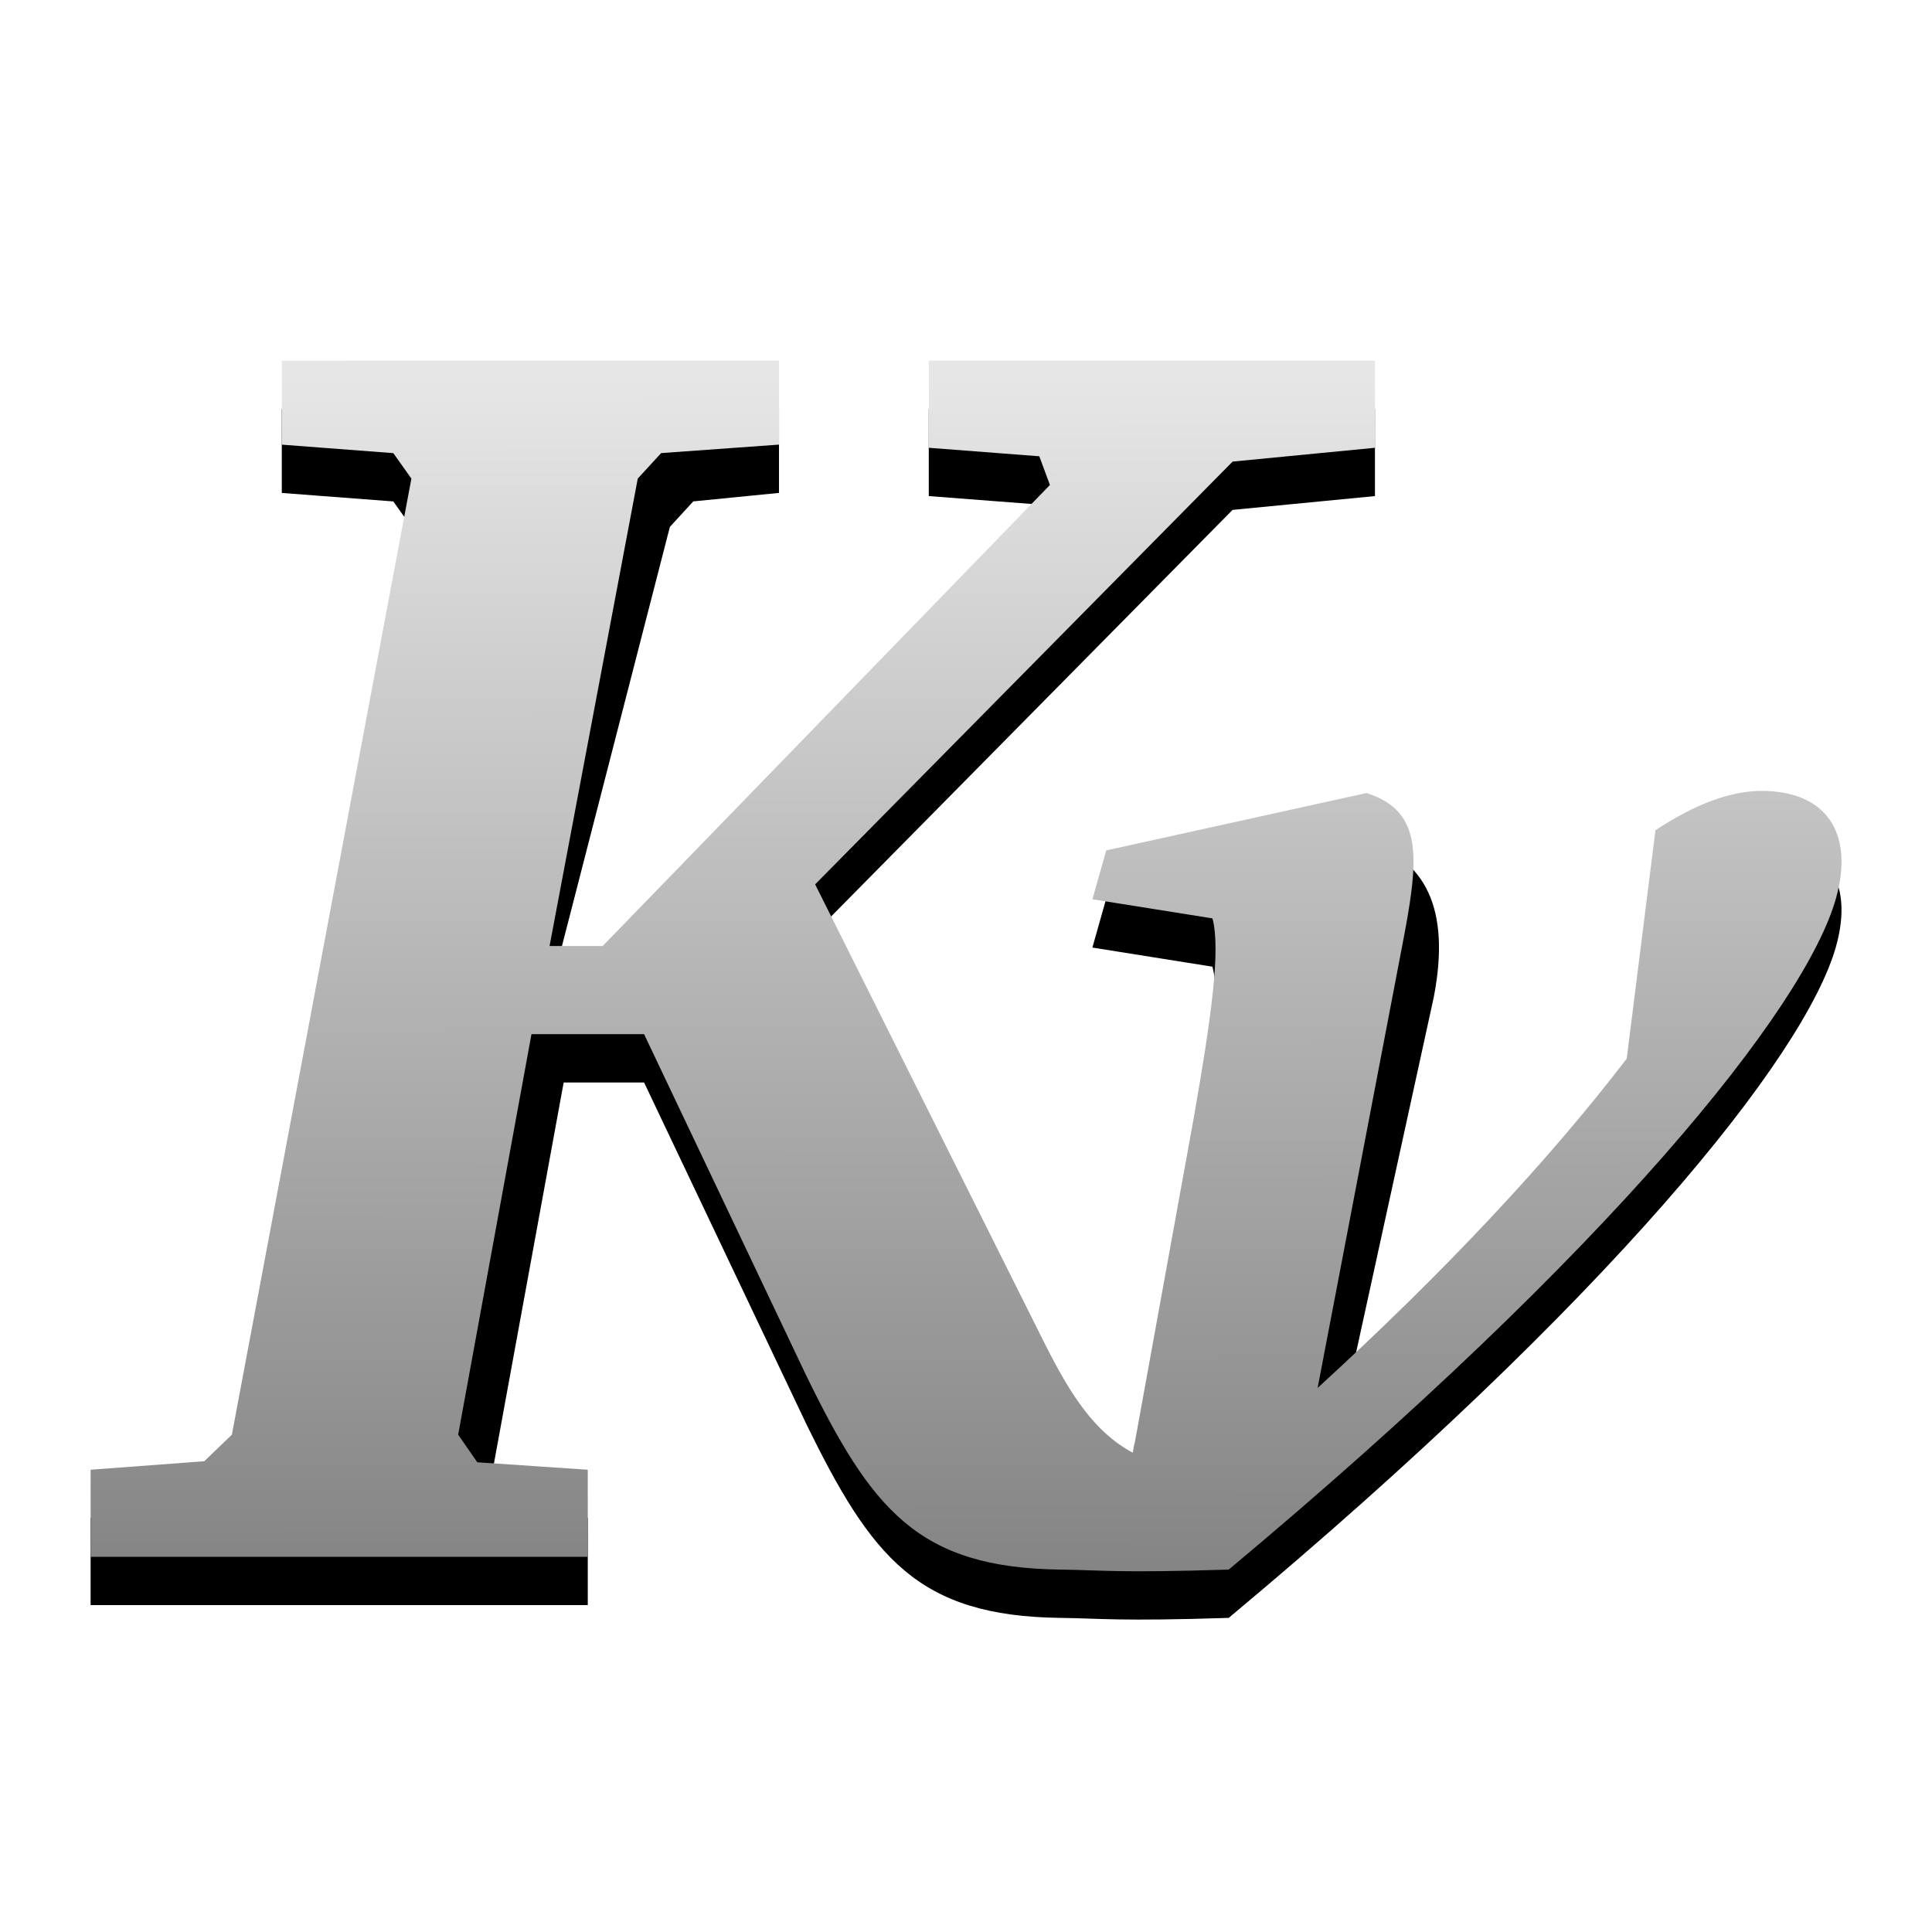 <?xml version="1.0" encoding="UTF-8" standalone="no"?>
<!-- Created with Inkscape (http://www.inkscape.org/) -->

<svg
   xmlns:dc="http://purl.org/dc/elements/1.1/"
   xmlns:cc="http://creativecommons.org/ns#"
   xmlns:rdf="http://www.w3.org/1999/02/22-rdf-syntax-ns#"
   xmlns:svg="http://www.w3.org/2000/svg"
   xmlns="http://www.w3.org/2000/svg"
   xmlns:xlink="http://www.w3.org/1999/xlink"
   xmlns:sodipodi="http://sodipodi.sourceforge.net/DTD/sodipodi-0.dtd"
   xmlns:inkscape="http://www.inkscape.org/namespaces/inkscape"
   width="48"
   height="48"
   id="svg2"
   version="1.1"
   inkscape:version="0.48.4 r9939"
   sodipodi:docname="kvantum.svg"
   inkscape:export-filename="kvantum.png"
   inkscape:export-xdpi="120"
   inkscape:export-ydpi="120">
  <defs
     id="defs4">
    <linearGradient
       id="linearGradient3761">
      <stop
         style="stop-color:#e6e6e6;stop-opacity:1;"
         offset="0"
         id="stop3763" />
      <stop
         style="stop-color:#828282;stop-opacity:1;"
         offset="1"
         id="stop3765" />
    </linearGradient>
    <linearGradient
       inkscape:collect="always"
       xlink:href="#linearGradient3761"
       id="linearGradient3011"
       gradientUnits="userSpaceOnUse"
       gradientTransform="matrix(0.845,0,0,0.845,0.139,159.825)"
       x1="2.626"
       y1="1010.684"
       x2="2.65"
       y2="1046.419" />
    <filter
       inkscape:collect="always"
       id="filter3789">
      <feGaussianBlur
         inkscape:collect="always"
         stdDeviation="0.92"
         id="feGaussianBlur3791" />
    </filter>
  </defs>
  <sodipodi:namedview
     id="base"
     pagecolor="#ffffff"
     bordercolor="#666666"
     borderopacity="1.0"
     inkscape:pageopacity="0.0"
     inkscape:pageshadow="2"
     inkscape:zoom="11.313708"
     inkscape:cx="26.23785"
     inkscape:cy="17.935576"
     inkscape:document-units="px"
     inkscape:current-layer="layer1"
     showgrid="false"
     inkscape:window-width="1374"
     inkscape:window-height="733"
     inkscape:window-x="92"
     inkscape:window-y="66"
     inkscape:window-maximized="0" />
  <g
     inkscape:label="Layer 1"
     inkscape:groupmode="layer"
     id="layer1"
     transform="translate(0,-1004.362)">
    <path
       sodipodi:nodetypes="cccccccccccccccsccscccccccccccsccccccccccccccc"
       inkscape:connector-curvature="0"
       id="path3787"
       d="m 7.001,1014.524 0,2.085 2.771,0.211 0.449,0.633 -4.46,23.753 -0.686,0.66 -2.824,0.211 0,2.164 12.352,0 0,-2.164 -1.945,-0.185 -0.475,-0.686 1.821,-9.95 1.998,0 4.012,8.446 c 1.64,3.368 2.79,4.812 6.334,4.856 1.019,0.013 1.429,0.088 4.179,0 9.483,-7.917 14.323,-13.952 15.088,-16.68 0.463,-1.653 -0.272,-2.666 -1.847,-2.666 -0.769,0 -1.649,0.323 -2.639,0.977 l -0.713,5.674 c -1.941,2.537 -3.821,4.357 -6.973,7.24 l 2.177,-9.958 c 0.433,-2.229 -0.224,-3.418 -1.671,-3.88 l -6.466,1.425 -0.343,1.214 2.982,0.475 c 0.207,0.769 -0.022,2.439 -0.475,5.014 l -1.452,7.997 c -0.023,0.082 -0.037,0.172 -0.053,0.264 -0.941,-0.506 -1.535,-1.406 -2.217,-2.771 l -5.674,-11.349 10.372,-10.504 3.537,-0.343 0,-2.164 -11.085,0 0,2.164 2.745,0.211 0.264,0.713 -11.111,11.454 -1.32,0 2.99,-11.613 0.581,-0.633 2.13,-0.211 0,-2.085 z"
       style="font-size:40px;font-style:italic;font-variant:normal;font-weight:bold;font-stretch:normal;text-align:start;line-height:125%;letter-spacing:0px;word-spacing:0px;writing-mode:lr-tb;text-anchor:start;fill:#000000;fill-opacity:1;stroke:none;filter:url(#filter3789);font-family:Bitstream Charter;-inkscape-font-specification:Bitstream Charter Bold Italic" />
    <path
       style="font-size:40px;font-style:italic;font-variant:normal;font-weight:bold;font-stretch:normal;text-align:start;line-height:125%;letter-spacing:0px;word-spacing:0px;writing-mode:lr-tb;text-anchor:start;fill:url(#linearGradient3011);fill-opacity:1;stroke:none;font-family:Bitstream Charter;-inkscape-font-specification:Bitstream Charter Bold Italic"
       d="m 7.001,1013.324 0,2.085 2.771,0.211 0.449,0.633 -4.46,23.753 -0.686,0.66 -2.824,0.211 0,2.164 12.352,0 0,-2.164 -2.745,-0.185 -0.475,-0.686 1.821,-9.95 2.798,0 4.012,8.446 c 1.64,3.368 2.79,4.812 6.334,4.856 1.019,0.013 1.429,0.088 4.179,0 9.483,-7.917 14.323,-13.952 15.088,-16.68 0.463,-1.653 -0.272,-2.666 -1.847,-2.666 -0.769,0 -1.649,0.323 -2.639,0.977 l -0.713,5.674 c -1.941,2.537 -4.528,5.299 -7.68,8.182 l 2.085,-10.9 c 0.433,-2.229 0.575,-3.418 -0.871,-3.88 l -6.466,1.425 -0.343,1.214 2.982,0.475 c 0.207,0.769 -0.022,2.439 -0.475,5.014 l -1.452,7.997 c -0.023,0.082 -0.037,0.172 -0.053,0.264 -0.941,-0.506 -1.535,-1.406 -2.217,-2.771 l -5.674,-11.349 10.372,-10.504 3.537,-0.343 0,-2.164 -11.085,0 0,2.164 2.745,0.211 0.264,0.713 -11.111,11.454 -1.32,0 2.191,-11.613 0.581,-0.633 2.93,-0.211 0,-2.085 z"
       id="path2987"
       inkscape:connector-curvature="0"
       sodipodi:nodetypes="cccccccccccccccsccscccccccccccsccccccccccccccc" />
  </g>
</svg>
